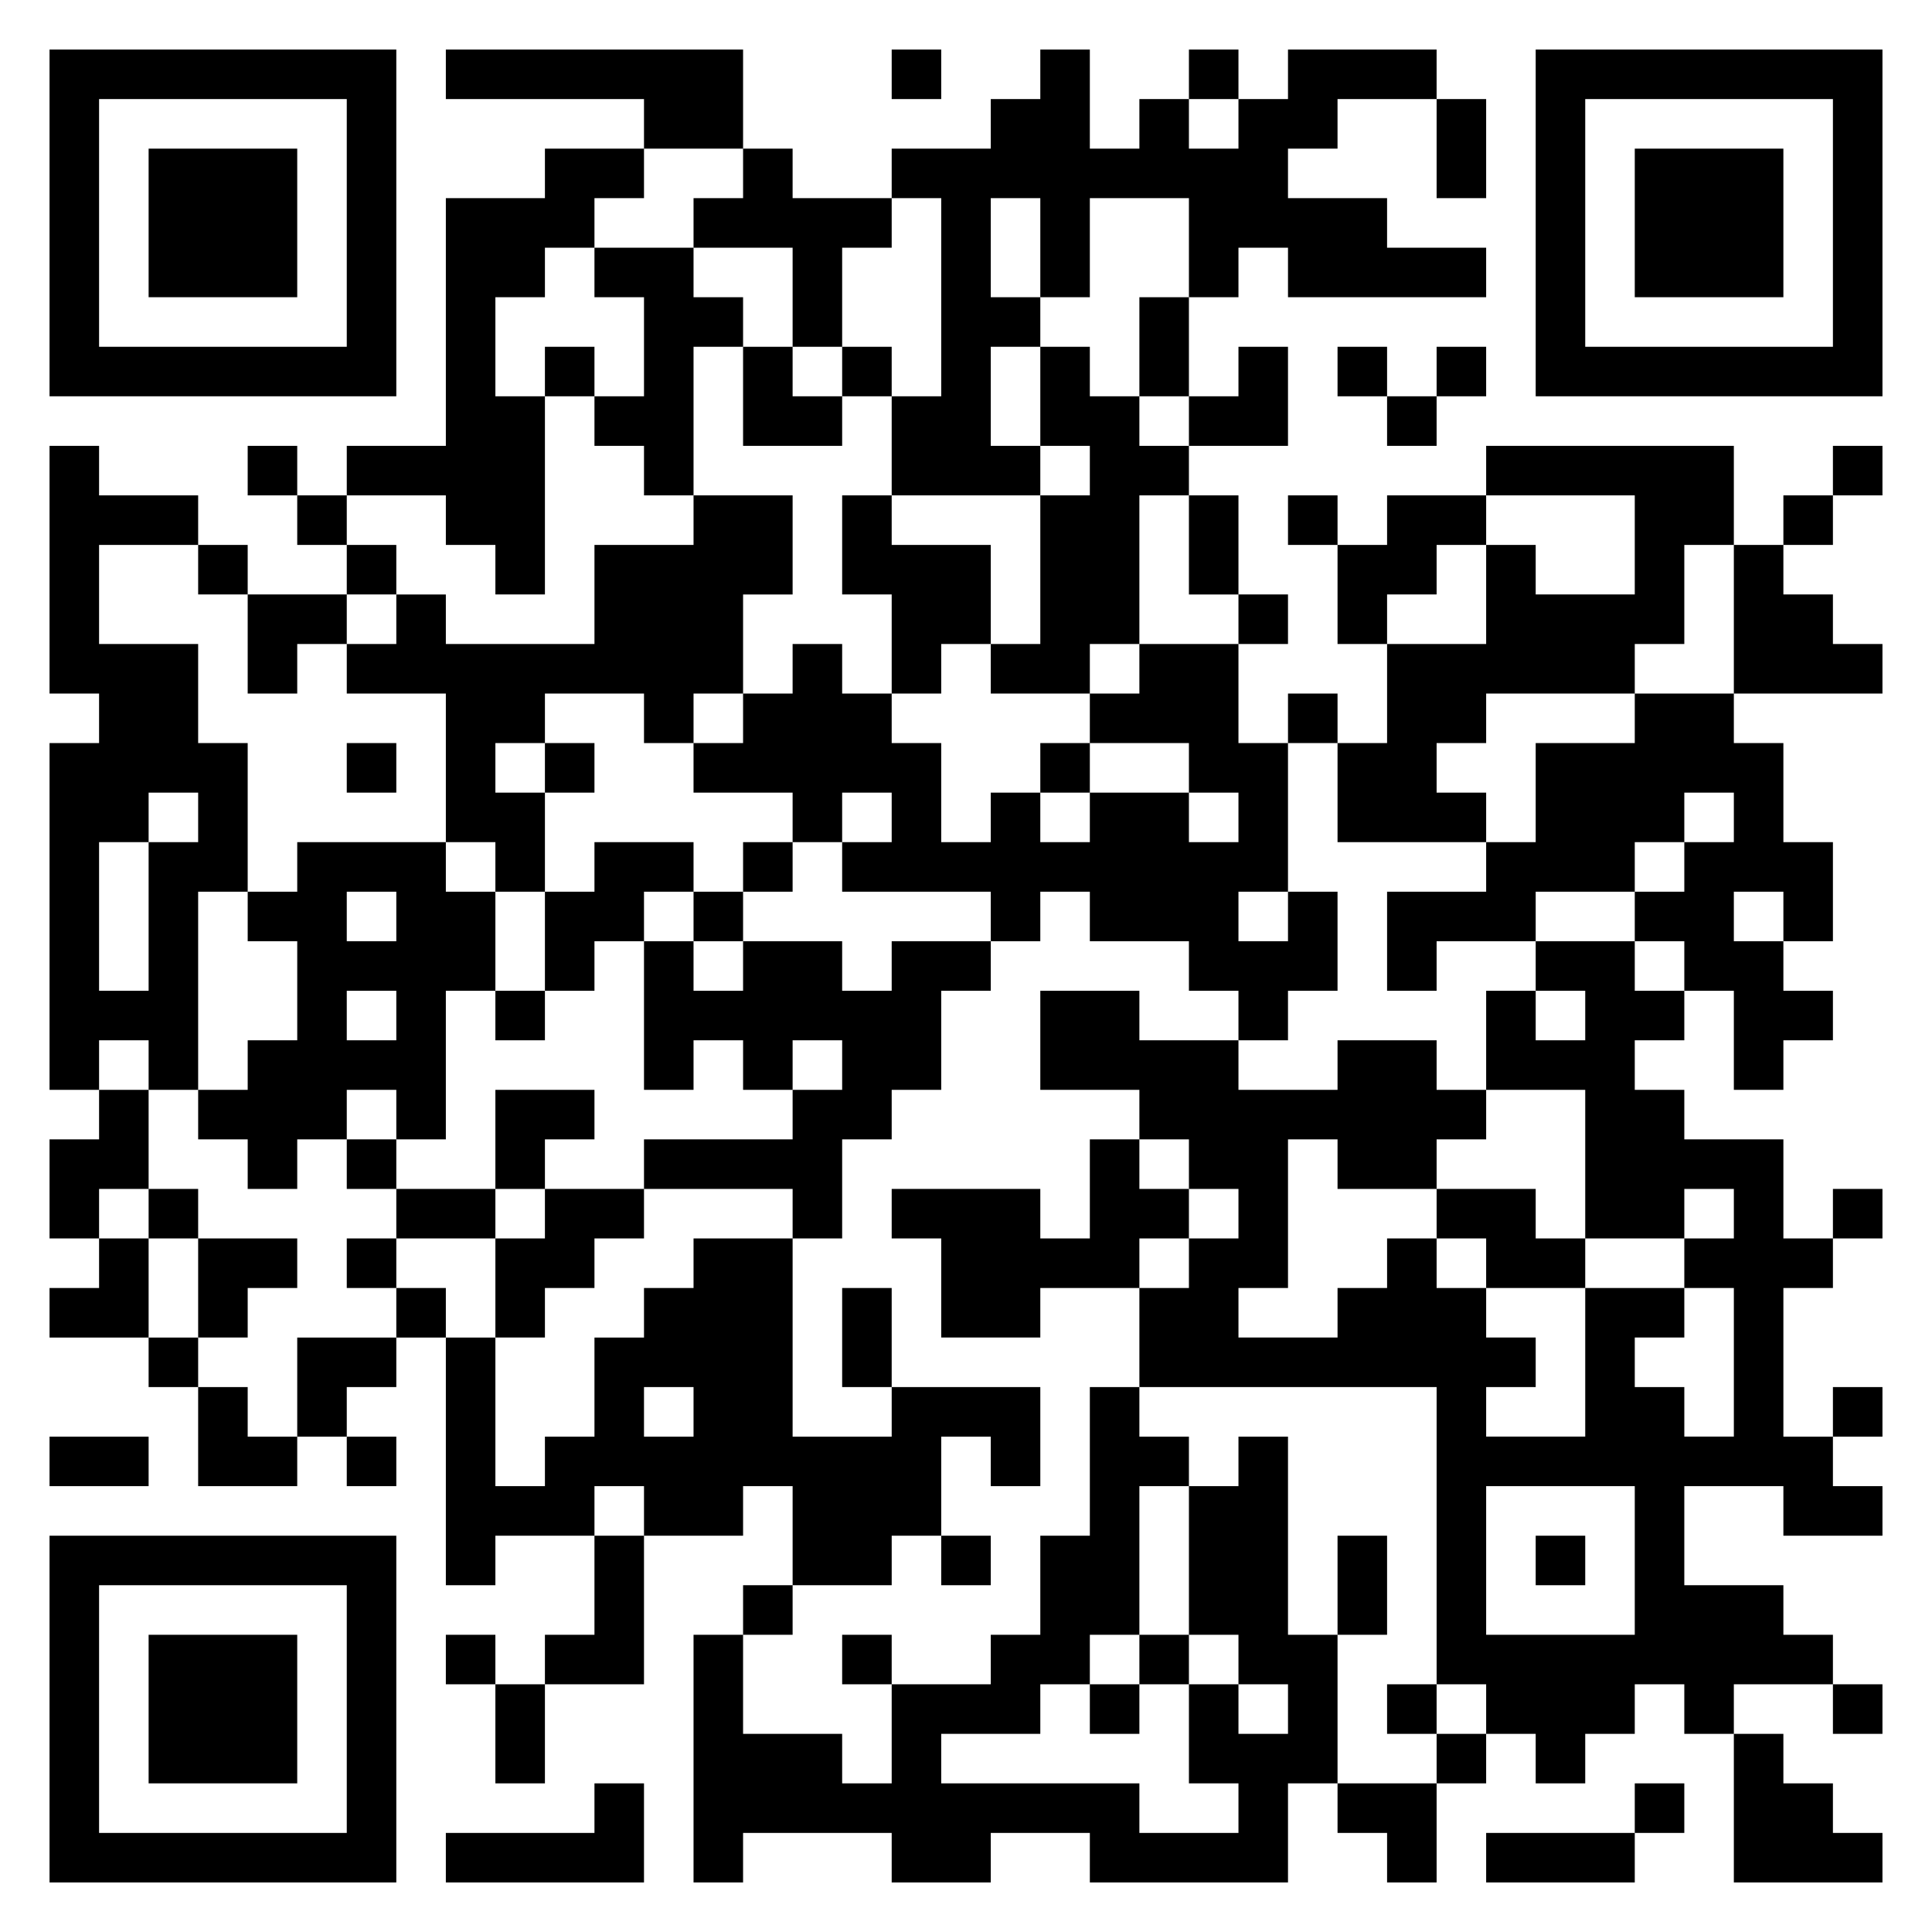 <svg xmlns="http://www.w3.org/2000/svg" viewBox="0 0 39 39"><path d="M1 1h7v7h-7zM9 1h6v2h-2v-1h-4zM18 1h1v1h-1zM21 1h1v2h1v-1h1v1h1v-1h1v-1h3v1h-2v1h-1v1h2v1h2v1h-4v-1h-1v1h-1v-2h-2v2h-1v-2h-1v2h1v1h-1v2h1v1h-3v-2h1v-4h-1v-1h2v-1h1zM24 1h1v1h-1zM31 1h7v7h-7zM2 2v5h5v-5zM29 2h1v2h-1zM32 2v5h5v-5zM3 3h3v3h-3zM11 3h2v1h-1v1h-1v1h-1v2h1v4h-1v-1h-1v-1h-2v-1h2v-5h2zM15 3h1v1h2v1h-1v2h-1v-2h-2v-1h1zM33 3h3v3h-3zM12 5h2v1h1v1h-1v3h-1v-1h-1v-1h1v-2h-1zM23 6h1v2h-1zM11 7h1v1h-1zM15 7h1v1h1v1h-2zM17 7h1v1h-1zM21 7h1v1h1v1h1v1h-1v3h-1v1h-2v-1h1v-3h1v-1h-1zM25 7h1v2h-2v-1h1zM27 7h1v1h-1zM29 7h1v1h-1zM28 8h1v1h-1zM1 9h1v1h2v1h-2v2h2v2h1v3h-1v4h-1v-1h-1v1h-1v-7h1v-1h-1zM5 9h1v1h-1zM30 9h5v2h-1v2h-1v1h-3v1h-1v1h1v1h-3v-2h1v-2h2v-2h1v1h2v-2h-3zM37 9h1v1h-1zM6 10h1v1h-1zM14 10h2v2h-1v2h-1v1h-1v-1h-2v1h-1v1h1v2h-1v-1h-1v-3h-2v-1h1v-1h1v1h3v-2h2zM17 10h1v1h2v2h-1v1h-1v-2h-1zM24 10h1v2h-1zM26 10h1v1h-1zM28 10h2v1h-1v1h-1v1h-1v-2h1zM36 10h1v1h-1zM4 11h1v1h-1zM7 11h1v1h-1zM35 11h1v1h1v1h1v1h-3zM5 12h2v1h-1v1h-1zM25 12h1v1h-1zM16 13h1v1h1v1h1v2h1v-1h1v1h1v-1h2v1h1v-1h-1v-1h-2v-1h1v-1h2v2h1v3h-1v1h1v-1h1v2h-1v1h-1v-1h-1v-1h-2v-1h-1v1h-1v-1h-3v-1h1v-1h-1v1h-1v-1h-2v-1h1v-1h1zM26 14h1v1h-1zM33 14h2v1h1v2h1v2h-1v-1h-1v1h1v1h1v1h-1v1h-1v-2h-1v-1h-1v-1h1v-1h1v-1h-1v1h-1v1h-2v1h-2v1h-1v-2h2v-1h1v-2h2zM7 15h1v1h-1zM11 15h1v1h-1zM21 15h1v1h-1zM3 16v1h-1v3h1v-3h1v-1zM6 17h3v1h1v2h-1v3h-1v-1h-1v1h-1v1h-1v-1h-1v-1h1v-1h1v-2h-1v-1h1zM12 17h2v1h-1v1h-1v1h-1v-2h1zM15 17h1v1h-1zM7 18v1h1v-1zM14 18h1v1h-1zM13 19h1v1h1v-1h2v1h1v-1h2v1h-1v2h-1v1h-1v2h-1v-1h-3v-1h3v-1h1v-1h-1v1h-1v-1h-1v1h-1zM31 19h2v1h1v1h-1v1h1v1h2v2h1v1h-1v3h1v1h1v1h-2v-1h-2v2h2v1h1v1h-2v1h-1v-1h-1v1h-1v1h-1v-1h-1v-1h-1v-6h-6v-2h1v-1h1v-1h-1v-1h-1v-1h-2v-2h2v1h2v1h2v-1h2v1h1v1h-1v1h-2v-1h-1v3h-1v1h2v-1h1v-1h1v1h1v1h1v1h-1v1h2v-3h2v1h-1v1h1v1h1v-3h-1v-1h1v-1h-1v1h-2v-3h-2v-2h1v1h1v-1h-1zM7 20v1h1v-1zM10 20h1v1h-1zM2 22h1v2h-1v1h-1v-2h1zM10 22h2v1h-1v1h-1zM7 23h1v1h-1zM22 23h1v1h1v1h-1v1h-2v1h-2v-2h-1v-1h3v1h1zM3 24h1v1h-1zM8 24h2v1h-2zM11 24h2v1h-1v1h-1v1h-1v-2h1zM29 24h2v1h1v1h-2v-1h-1zM37 24h1v1h-1zM2 25h1v2h-2v-1h1zM4 25h2v1h-1v1h-1zM7 25h1v1h-1zM14 25h2v4h2v-1h3v2h-1v-1h-1v2h-1v1h-2v-2h-1v1h-2v-1h-1v1h-2v1h-1v-5h1v3h1v-1h1v-2h1v-1h1zM8 26h1v1h-1zM17 26h1v2h-1zM3 27h1v1h-1zM6 27h2v1h-1v1h-1zM4 28h1v1h1v1h-2zM13 28v1h1v-1zM22 28h1v1h1v1h-1v3h-1v1h-1v1h-2v1h4v1h2v-1h-1v-2h1v1h1v-1h-1v-1h-1v-3h1v-1h1v4h1v3h-1v2h-4v-1h-2v1h-2v-1h-3v1h-1v-5h1v2h2v1h1v-2h2v-1h1v-2h1zM37 28h1v1h-1zM1 29h2v1h-2zM7 29h1v1h-1zM30 30v3h3v-3zM1 31h7v7h-7zM12 31h1v3h-2v-1h1zM19 31h1v1h-1zM27 31h1v2h-1zM31 31h1v1h-1zM2 32v5h5v-5zM15 32h1v1h-1zM3 33h3v3h-3zM9 33h1v1h-1zM17 33h1v1h-1zM23 33h1v1h-1zM10 34h1v2h-1zM22 34h1v1h-1zM28 34h1v1h-1zM37 34h1v1h-1zM29 35h1v1h-1zM35 35h1v1h1v1h1v1h-3zM12 36h1v2h-4v-1h3zM27 36h2v2h-1v-1h-1zM33 36h1v1h-1zM30 37h3v1h-3z"/></svg>